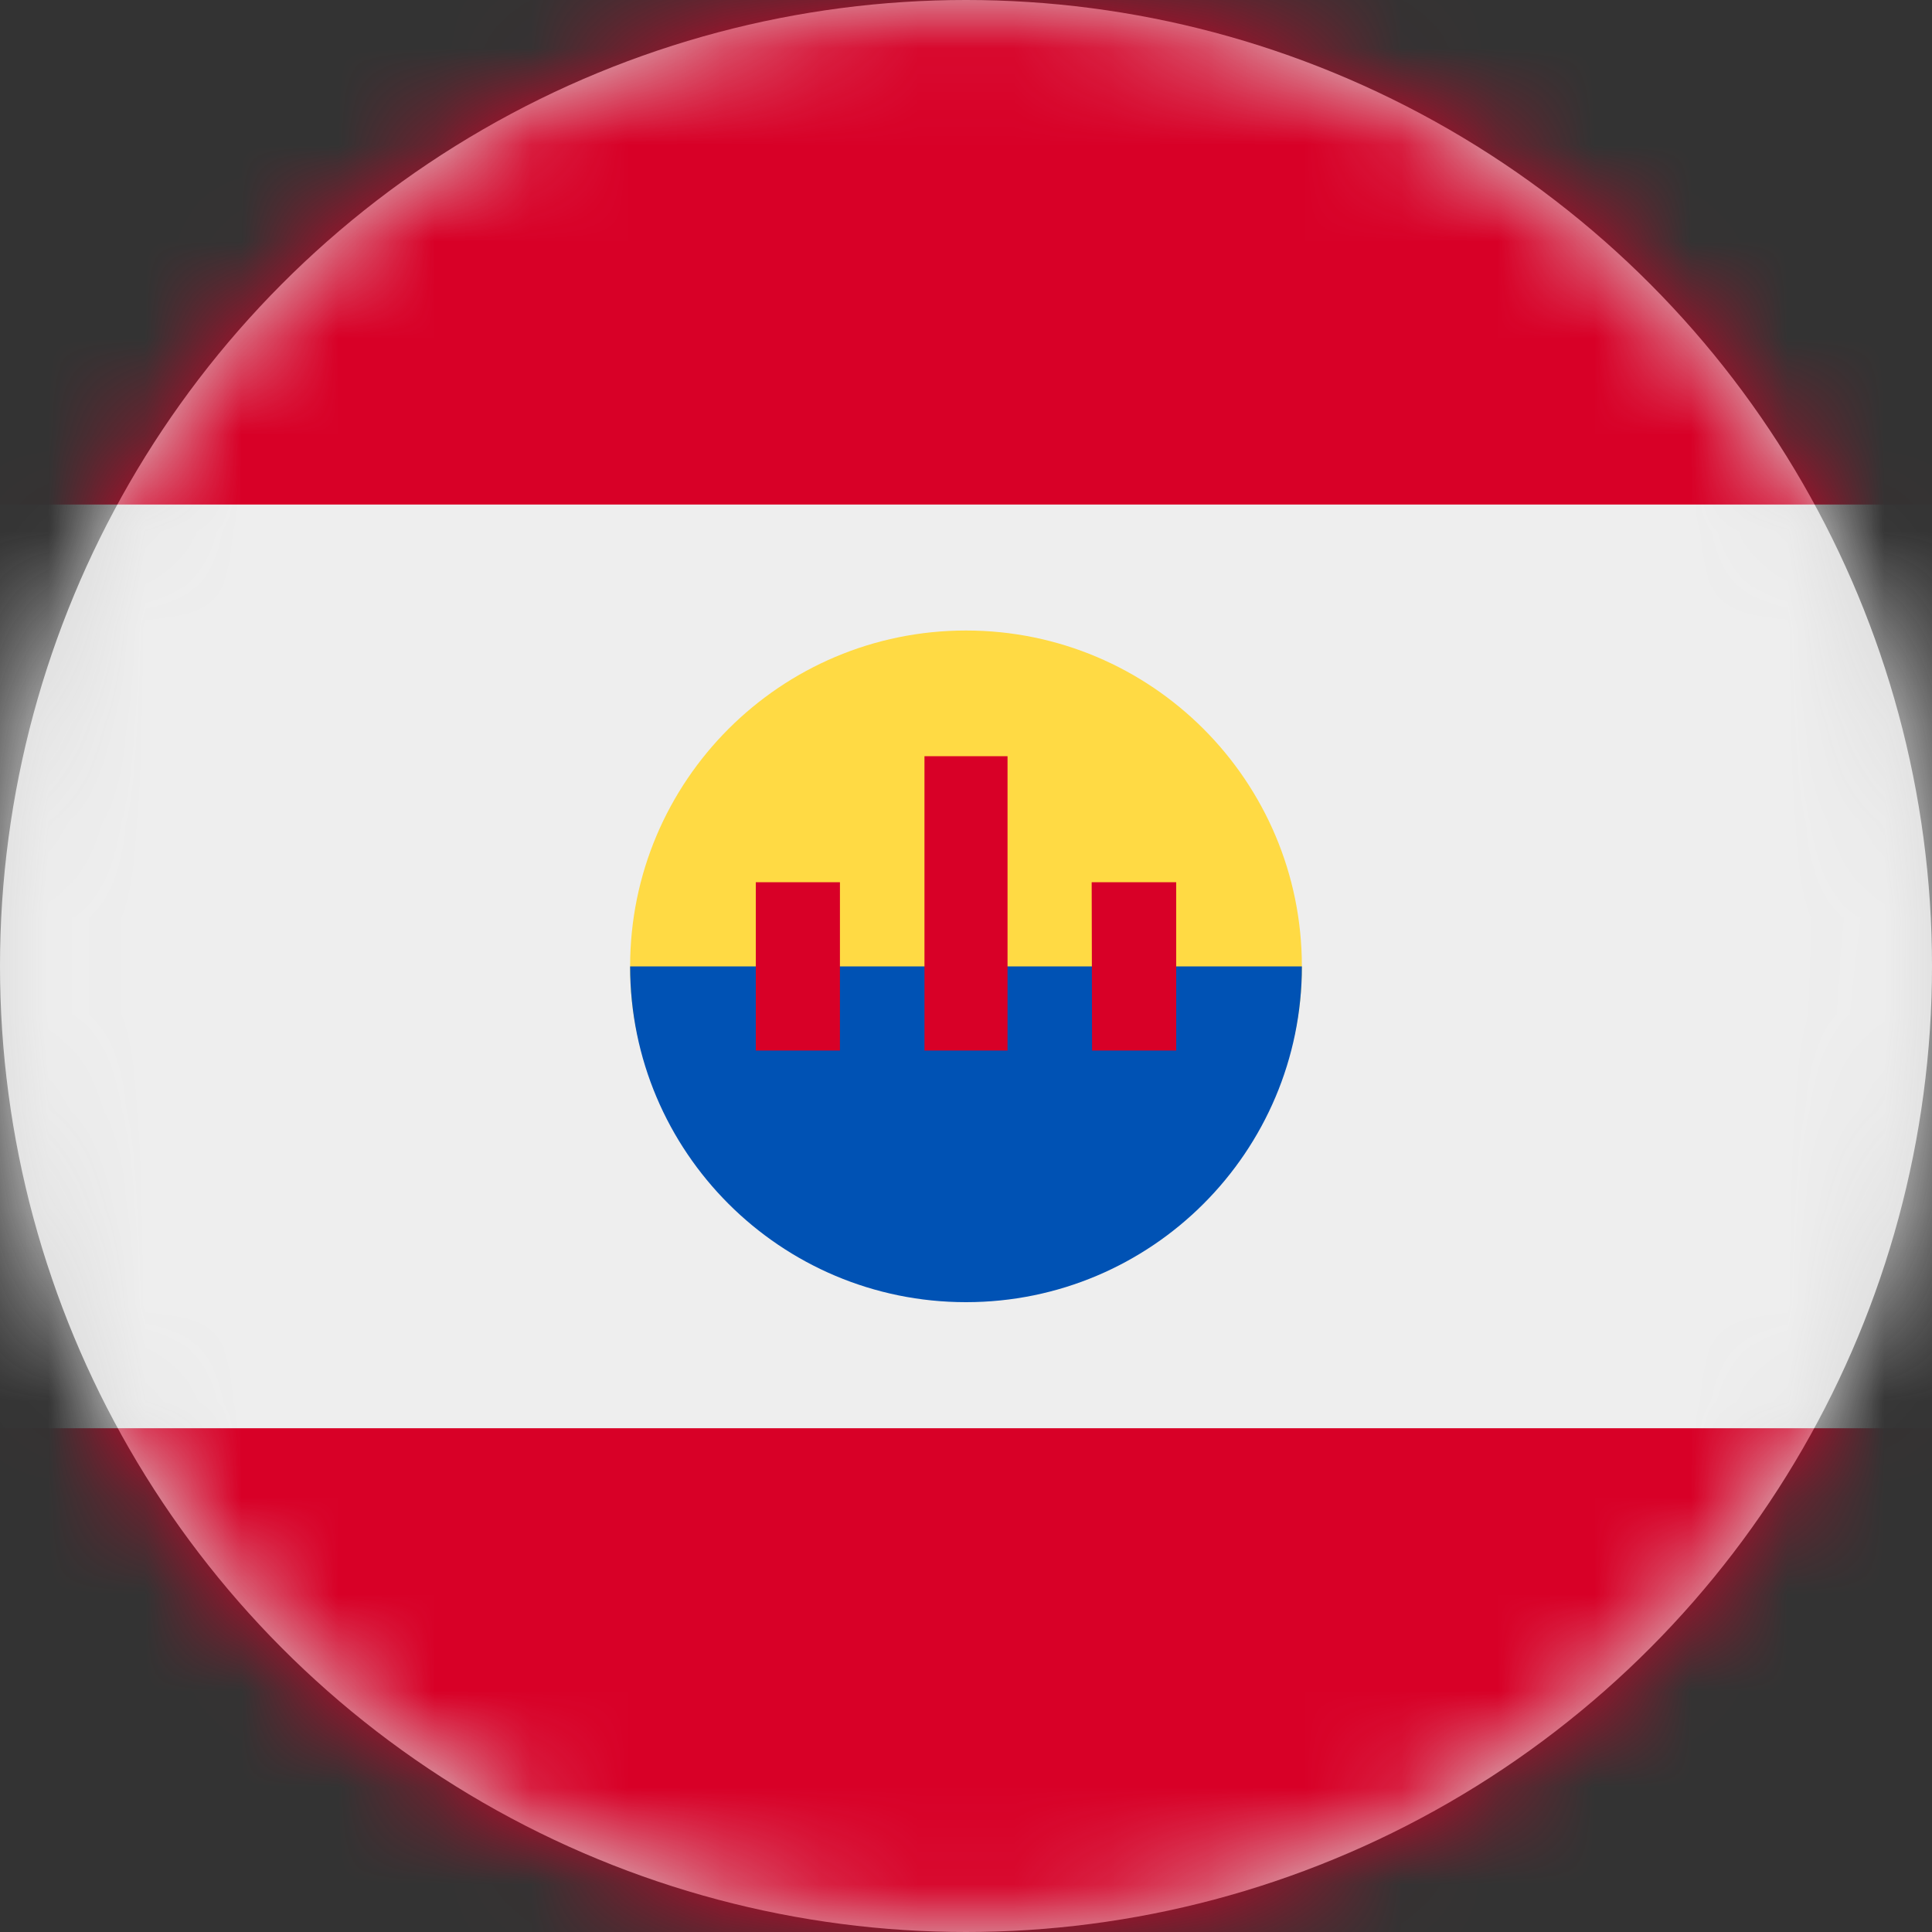 <?xml version="1.0" encoding="UTF-8"?>
<svg width="20px" height="20px" viewBox="0 0 20 20" version="1.1" xmlns="http://www.w3.org/2000/svg" xmlns:xlink="http://www.w3.org/1999/xlink">
    <rect x="0" y="0" width="20" height="20" fill="#333333" stroke="none"/>
    <title>pf_flag_20px</title>
    <defs>
        <circle id="path-1" cx="10" cy="10" r="10"></circle>
    </defs>
    <g id="Design-System" stroke="none" stroke-width="1" fill="none" fill-rule="evenodd">
        <g id="Flags-20x20" transform="translate(-151, -1255)">
            <g id="flag" transform="translate(151, 1255)">
                <mask id="mask-2" fill="white">
                    <use xlink:href="#path-1"></use>
                </mask>
                <use id="Mask" fill="#D8D8D8" xlink:href="#path-1"></use>
                <g id="pf" mask="url(#mask-2)" fill-rule="nonzero">
                    <polygon id="Path" fill="#D80027" points="0 0 20 0 20 5.223 17.969 10.145 20 14.785 20 20 0 20 0 14.785 2.07 10.059 0 5.219"></polygon>
                    <polygon id="Path" fill="#EEEEEE" points="0 5.223 20 5.223 20 14.785 0 14.785"></polygon>
                    <path d="M13.477,10.004 C13.477,11.926 11.922,13.051 10,13.051 C8.078,13.051 6.523,11.926 6.523,10.004 C6.523,8.084 8.08,6.527 10,6.527 C11.92,6.527 13.477,8.084 13.477,10.004 L13.477,10.004 Z" id="Path" fill="#FFDA44"></path>
                    <path d="M13.477,10.004 C13.477,11.924 11.92,13.48 10,13.48 C8.08,13.48 6.523,11.924 6.523,10.004" id="Path" fill="#0052B4"></path>
                    <path d="M7.824,9.133 L8.695,9.133 L8.695,10.875 L7.824,10.875 L7.824,9.133 Z M11.301,9.133 L12.176,9.133 L12.176,10.875 L11.305,10.875 L11.301,9.133 Z M9.57,7.828 L10.43,7.828 L10.43,10.875 L9.57,10.875 L9.57,7.828 Z" id="Shape" fill="#D80027"></path>
                </g>
            </g>
        </g>
    </g>
</svg>